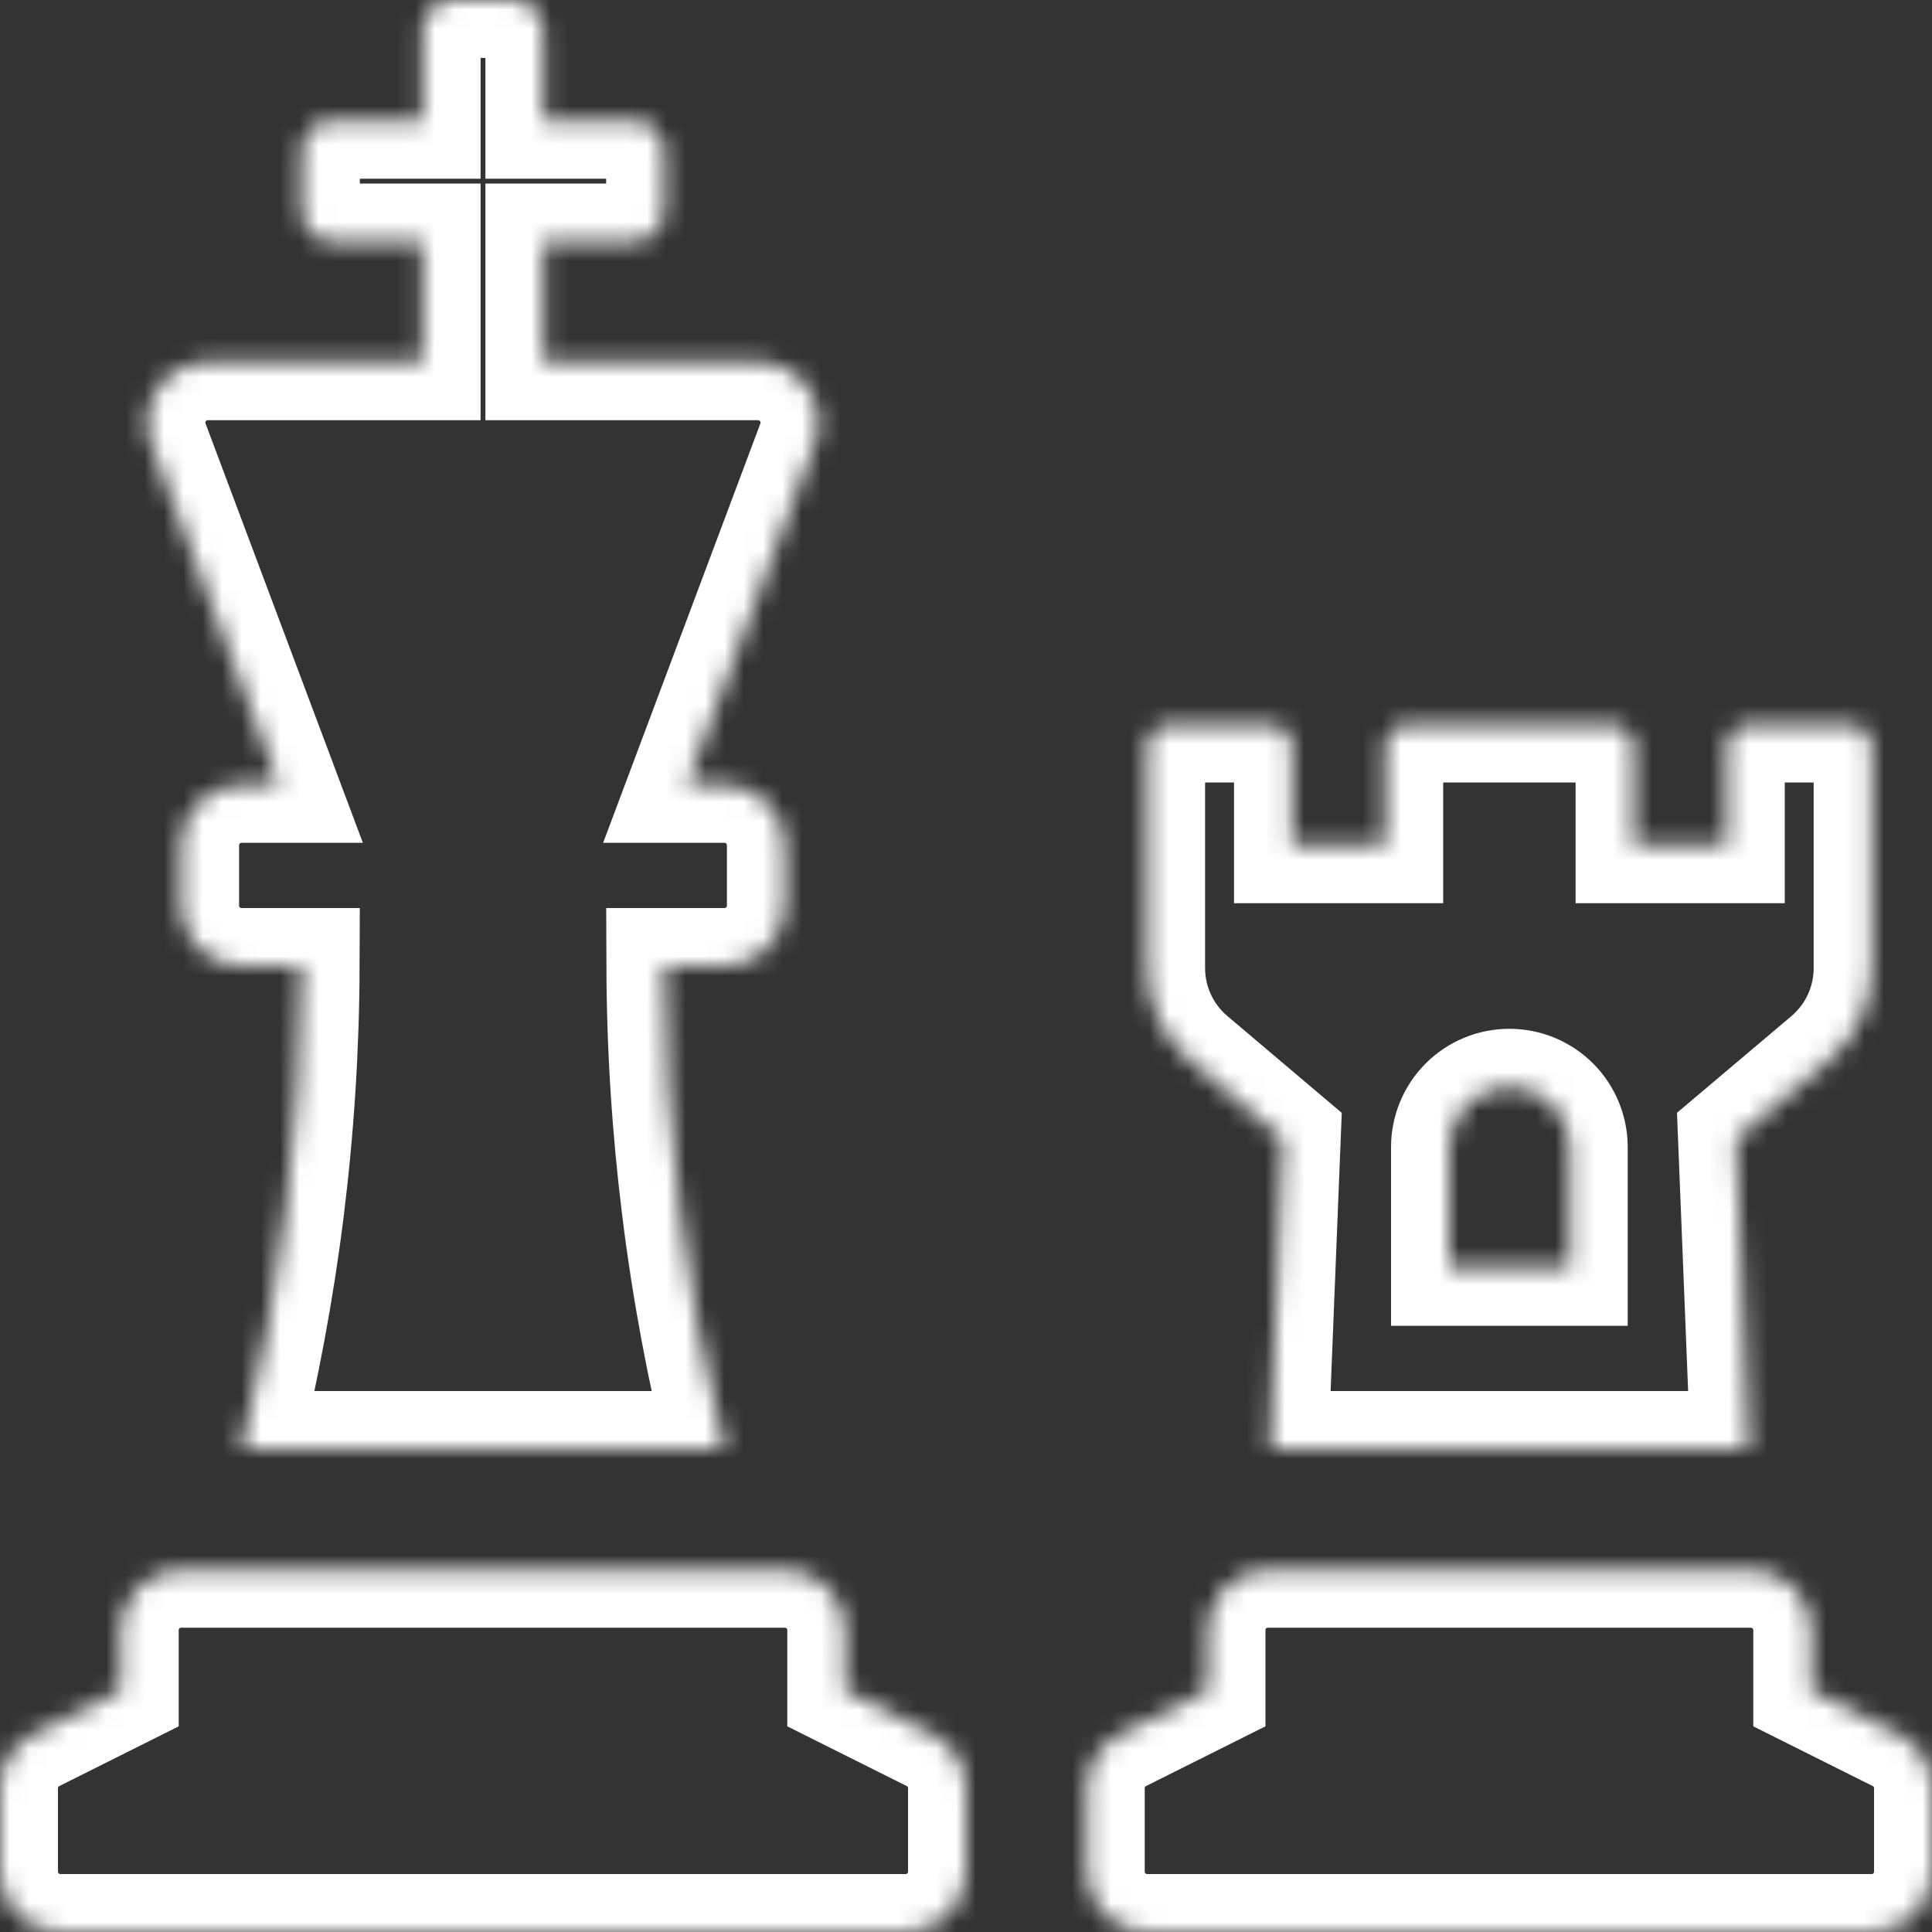 <svg width="100" height="100" viewBox="0 0 100 100" fill="none" xmlns="http://www.w3.org/2000/svg">
<rect x="0" y="0" width="100" height="100" fill="#333333" stroke="none"/>
<mask id="path-1-inside-1_12_54" fill="white">
<path d="M14.453 40.625H12.5C11.671 40.625 10.876 40.954 10.29 41.54C9.704 42.126 9.375 42.921 9.375 43.75V46.875C9.375 47.704 9.704 48.499 10.29 49.085C10.876 49.671 11.671 50 12.5 50H15.613C15.586 58.428 14.541 66.822 12.5 75H37.5C35.459 66.822 34.414 58.428 34.387 50H37.5C38.329 50 39.124 49.671 39.71 49.085C40.296 48.499 40.625 47.704 40.625 46.875V43.75C40.625 42.921 40.296 42.126 39.71 41.54C39.124 40.954 38.329 40.625 37.5 40.625H35.547L42.166 22.973C42.343 22.5 42.404 21.991 42.341 21.489C42.279 20.988 42.096 20.509 41.808 20.094C41.52 19.678 41.135 19.339 40.687 19.105C40.239 18.871 39.742 18.749 39.236 18.75H28.125V12.5H32.812C33.227 12.5 33.624 12.335 33.917 12.042C34.21 11.749 34.375 11.352 34.375 10.938V7.812C34.375 7.398 34.21 7.001 33.917 6.708C33.624 6.415 33.227 6.25 32.812 6.25H28.125V1.562C28.125 1.148 27.96 0.751 27.667 0.458C27.374 0.165 26.977 0 26.562 0L23.438 0C23.023 0 22.626 0.165 22.333 0.458C22.04 0.751 21.875 1.148 21.875 1.562V6.25H17.188C16.773 6.25 16.376 6.415 16.083 6.708C15.79 7.001 15.625 7.398 15.625 7.812V10.938C15.625 11.352 15.79 11.749 16.083 12.042C16.376 12.335 16.773 12.5 17.188 12.5H21.875V18.75H10.76C10.255 18.749 9.757 18.871 9.309 19.105C8.861 19.339 8.476 19.678 8.188 20.094C7.9 20.509 7.717 20.988 7.655 21.489C7.592 21.991 7.653 22.5 7.83 22.973L14.453 40.625ZM48.273 89.762L43.75 87.5V84.375C43.75 83.546 43.421 82.751 42.835 82.165C42.249 81.579 41.454 81.25 40.625 81.25H9.375C8.546 81.25 7.751 81.579 7.165 82.165C6.579 82.751 6.25 83.546 6.25 84.375V87.5L1.729 89.762C1.209 90.021 0.773 90.42 0.467 90.914C0.162 91.407 0 91.976 0 92.557L0 96.875C0 97.704 0.329 98.499 0.915 99.085C1.501 99.671 2.296 100 3.125 100H46.875C47.704 100 48.499 99.671 49.085 99.085C49.671 98.499 50 97.704 50 96.875V92.557C50 91.976 49.839 91.408 49.534 90.914C49.229 90.42 48.792 90.021 48.273 89.762ZM66.393 58.945L65.75 75H90.5L89.857 58.943L94.662 54.883C95.356 54.295 95.914 53.564 96.296 52.739C96.678 51.913 96.876 51.015 96.875 50.105V38.672C96.875 38.361 96.751 38.063 96.532 37.843C96.312 37.623 96.014 37.5 95.703 37.5H90.551C90.24 37.5 89.942 37.623 89.722 37.843C89.502 38.063 89.379 38.361 89.379 38.672V43.75H84.553V38.672C84.553 38.361 84.429 38.063 84.21 37.843C83.99 37.623 83.692 37.5 83.381 37.5H72.871C72.56 37.5 72.262 37.623 72.042 37.843C71.823 38.063 71.699 38.361 71.699 38.672V43.75H66.873V38.672C66.873 38.361 66.75 38.063 66.53 37.843C66.31 37.623 66.012 37.5 65.701 37.5H60.547C60.236 37.5 59.938 37.623 59.718 37.843C59.498 38.063 59.375 38.361 59.375 38.672V50.117C59.377 51.025 59.576 51.922 59.959 52.745C60.342 53.568 60.9 54.297 61.594 54.883L66.393 58.945ZM75 59.375C75 58.546 75.329 57.751 75.915 57.165C76.501 56.579 77.296 56.25 78.125 56.25C78.954 56.25 79.749 56.579 80.335 57.165C80.921 57.751 81.25 58.546 81.25 59.375V65.625H75V59.375ZM98.273 89.762L93.75 87.5V84.375C93.75 83.546 93.421 82.751 92.835 82.165C92.249 81.579 91.454 81.25 90.625 81.25H65.625C64.796 81.25 64.001 81.579 63.415 82.165C62.829 82.751 62.5 83.546 62.5 84.375V87.5L57.978 89.762C57.459 90.021 57.023 90.42 56.717 90.914C56.412 91.407 56.25 91.976 56.25 92.557V96.875C56.25 97.704 56.579 98.499 57.165 99.085C57.751 99.671 58.546 100 59.375 100H96.875C97.704 100 98.499 99.671 99.085 99.085C99.671 98.499 100 97.704 100 96.875V92.557C100 91.976 99.839 91.408 99.534 90.914C99.229 90.42 98.792 90.021 98.273 89.762Z"/>
</mask>
<path d="M14.453 40.625H12.5C11.671 40.625 10.876 40.954 10.29 41.54C9.704 42.126 9.375 42.921 9.375 43.75V46.875C9.375 47.704 9.704 48.499 10.29 49.085C10.876 49.671 11.671 50 12.5 50H15.613C15.586 58.428 14.541 66.822 12.5 75H37.5C35.459 66.822 34.414 58.428 34.387 50H37.5C38.329 50 39.124 49.671 39.71 49.085C40.296 48.499 40.625 47.704 40.625 46.875V43.75C40.625 42.921 40.296 42.126 39.71 41.54C39.124 40.954 38.329 40.625 37.5 40.625H35.547L42.166 22.973C42.343 22.5 42.404 21.991 42.341 21.489C42.279 20.988 42.096 20.509 41.808 20.094C41.52 19.678 41.135 19.339 40.687 19.105C40.239 18.871 39.742 18.749 39.236 18.75H28.125V12.5H32.812C33.227 12.5 33.624 12.335 33.917 12.042C34.21 11.749 34.375 11.352 34.375 10.938V7.812C34.375 7.398 34.21 7.001 33.917 6.708C33.624 6.415 33.227 6.25 32.812 6.25H28.125V1.562C28.125 1.148 27.96 0.751 27.667 0.458C27.374 0.165 26.977 0 26.562 0L23.438 0C23.023 0 22.626 0.165 22.333 0.458C22.04 0.751 21.875 1.148 21.875 1.562V6.25H17.188C16.773 6.25 16.376 6.415 16.083 6.708C15.79 7.001 15.625 7.398 15.625 7.812V10.938C15.625 11.352 15.79 11.749 16.083 12.042C16.376 12.335 16.773 12.5 17.188 12.5H21.875V18.75H10.76C10.255 18.749 9.757 18.871 9.309 19.105C8.861 19.339 8.476 19.678 8.188 20.094C7.9 20.509 7.717 20.988 7.655 21.489C7.592 21.991 7.653 22.5 7.83 22.973L14.453 40.625ZM48.273 89.762L43.75 87.5V84.375C43.75 83.546 43.421 82.751 42.835 82.165C42.249 81.579 41.454 81.25 40.625 81.25H9.375C8.546 81.25 7.751 81.579 7.165 82.165C6.579 82.751 6.25 83.546 6.25 84.375V87.5L1.729 89.762C1.209 90.021 0.773 90.42 0.467 90.914C0.162 91.407 0 91.976 0 92.557L0 96.875C0 97.704 0.329 98.499 0.915 99.085C1.501 99.671 2.296 100 3.125 100H46.875C47.704 100 48.499 99.671 49.085 99.085C49.671 98.499 50 97.704 50 96.875V92.557C50 91.976 49.839 91.408 49.534 90.914C49.229 90.42 48.792 90.021 48.273 89.762ZM66.393 58.945L65.75 75H90.5L89.857 58.943L94.662 54.883C95.356 54.295 95.914 53.564 96.296 52.739C96.678 51.913 96.876 51.015 96.875 50.105V38.672C96.875 38.361 96.751 38.063 96.532 37.843C96.312 37.623 96.014 37.5 95.703 37.5H90.551C90.24 37.5 89.942 37.623 89.722 37.843C89.502 38.063 89.379 38.361 89.379 38.672V43.75H84.553V38.672C84.553 38.361 84.429 38.063 84.21 37.843C83.99 37.623 83.692 37.5 83.381 37.5H72.871C72.56 37.5 72.262 37.623 72.042 37.843C71.823 38.063 71.699 38.361 71.699 38.672V43.75H66.873V38.672C66.873 38.361 66.75 38.063 66.53 37.843C66.31 37.623 66.012 37.5 65.701 37.5H60.547C60.236 37.5 59.938 37.623 59.718 37.843C59.498 38.063 59.375 38.361 59.375 38.672V50.117C59.377 51.025 59.576 51.922 59.959 52.745C60.342 53.568 60.9 54.297 61.594 54.883L66.393 58.945ZM75 59.375C75 58.546 75.329 57.751 75.915 57.165C76.501 56.579 77.296 56.25 78.125 56.25C78.954 56.25 79.749 56.579 80.335 57.165C80.921 57.751 81.25 58.546 81.25 59.375V65.625H75V59.375ZM98.273 89.762L93.75 87.5V84.375C93.75 83.546 93.421 82.751 92.835 82.165C92.249 81.579 91.454 81.25 90.625 81.25H65.625C64.796 81.25 64.001 81.579 63.415 82.165C62.829 82.751 62.5 83.546 62.5 84.375V87.5L57.978 89.762C57.459 90.021 57.023 90.42 56.717 90.914C56.412 91.407 56.25 91.976 56.25 92.557V96.875C56.25 97.704 56.579 98.499 57.165 99.085C57.751 99.671 58.546 100 59.375 100H96.875C97.704 100 98.499 99.671 99.085 99.085C99.671 98.499 100 97.704 100 96.875V92.557C100 91.976 99.839 91.408 99.534 90.914C99.229 90.42 98.792 90.021 98.273 89.762Z" stroke="white" stroke-width="6" mask="url(#path-1-inside-1_12_54)"/>
</svg>
